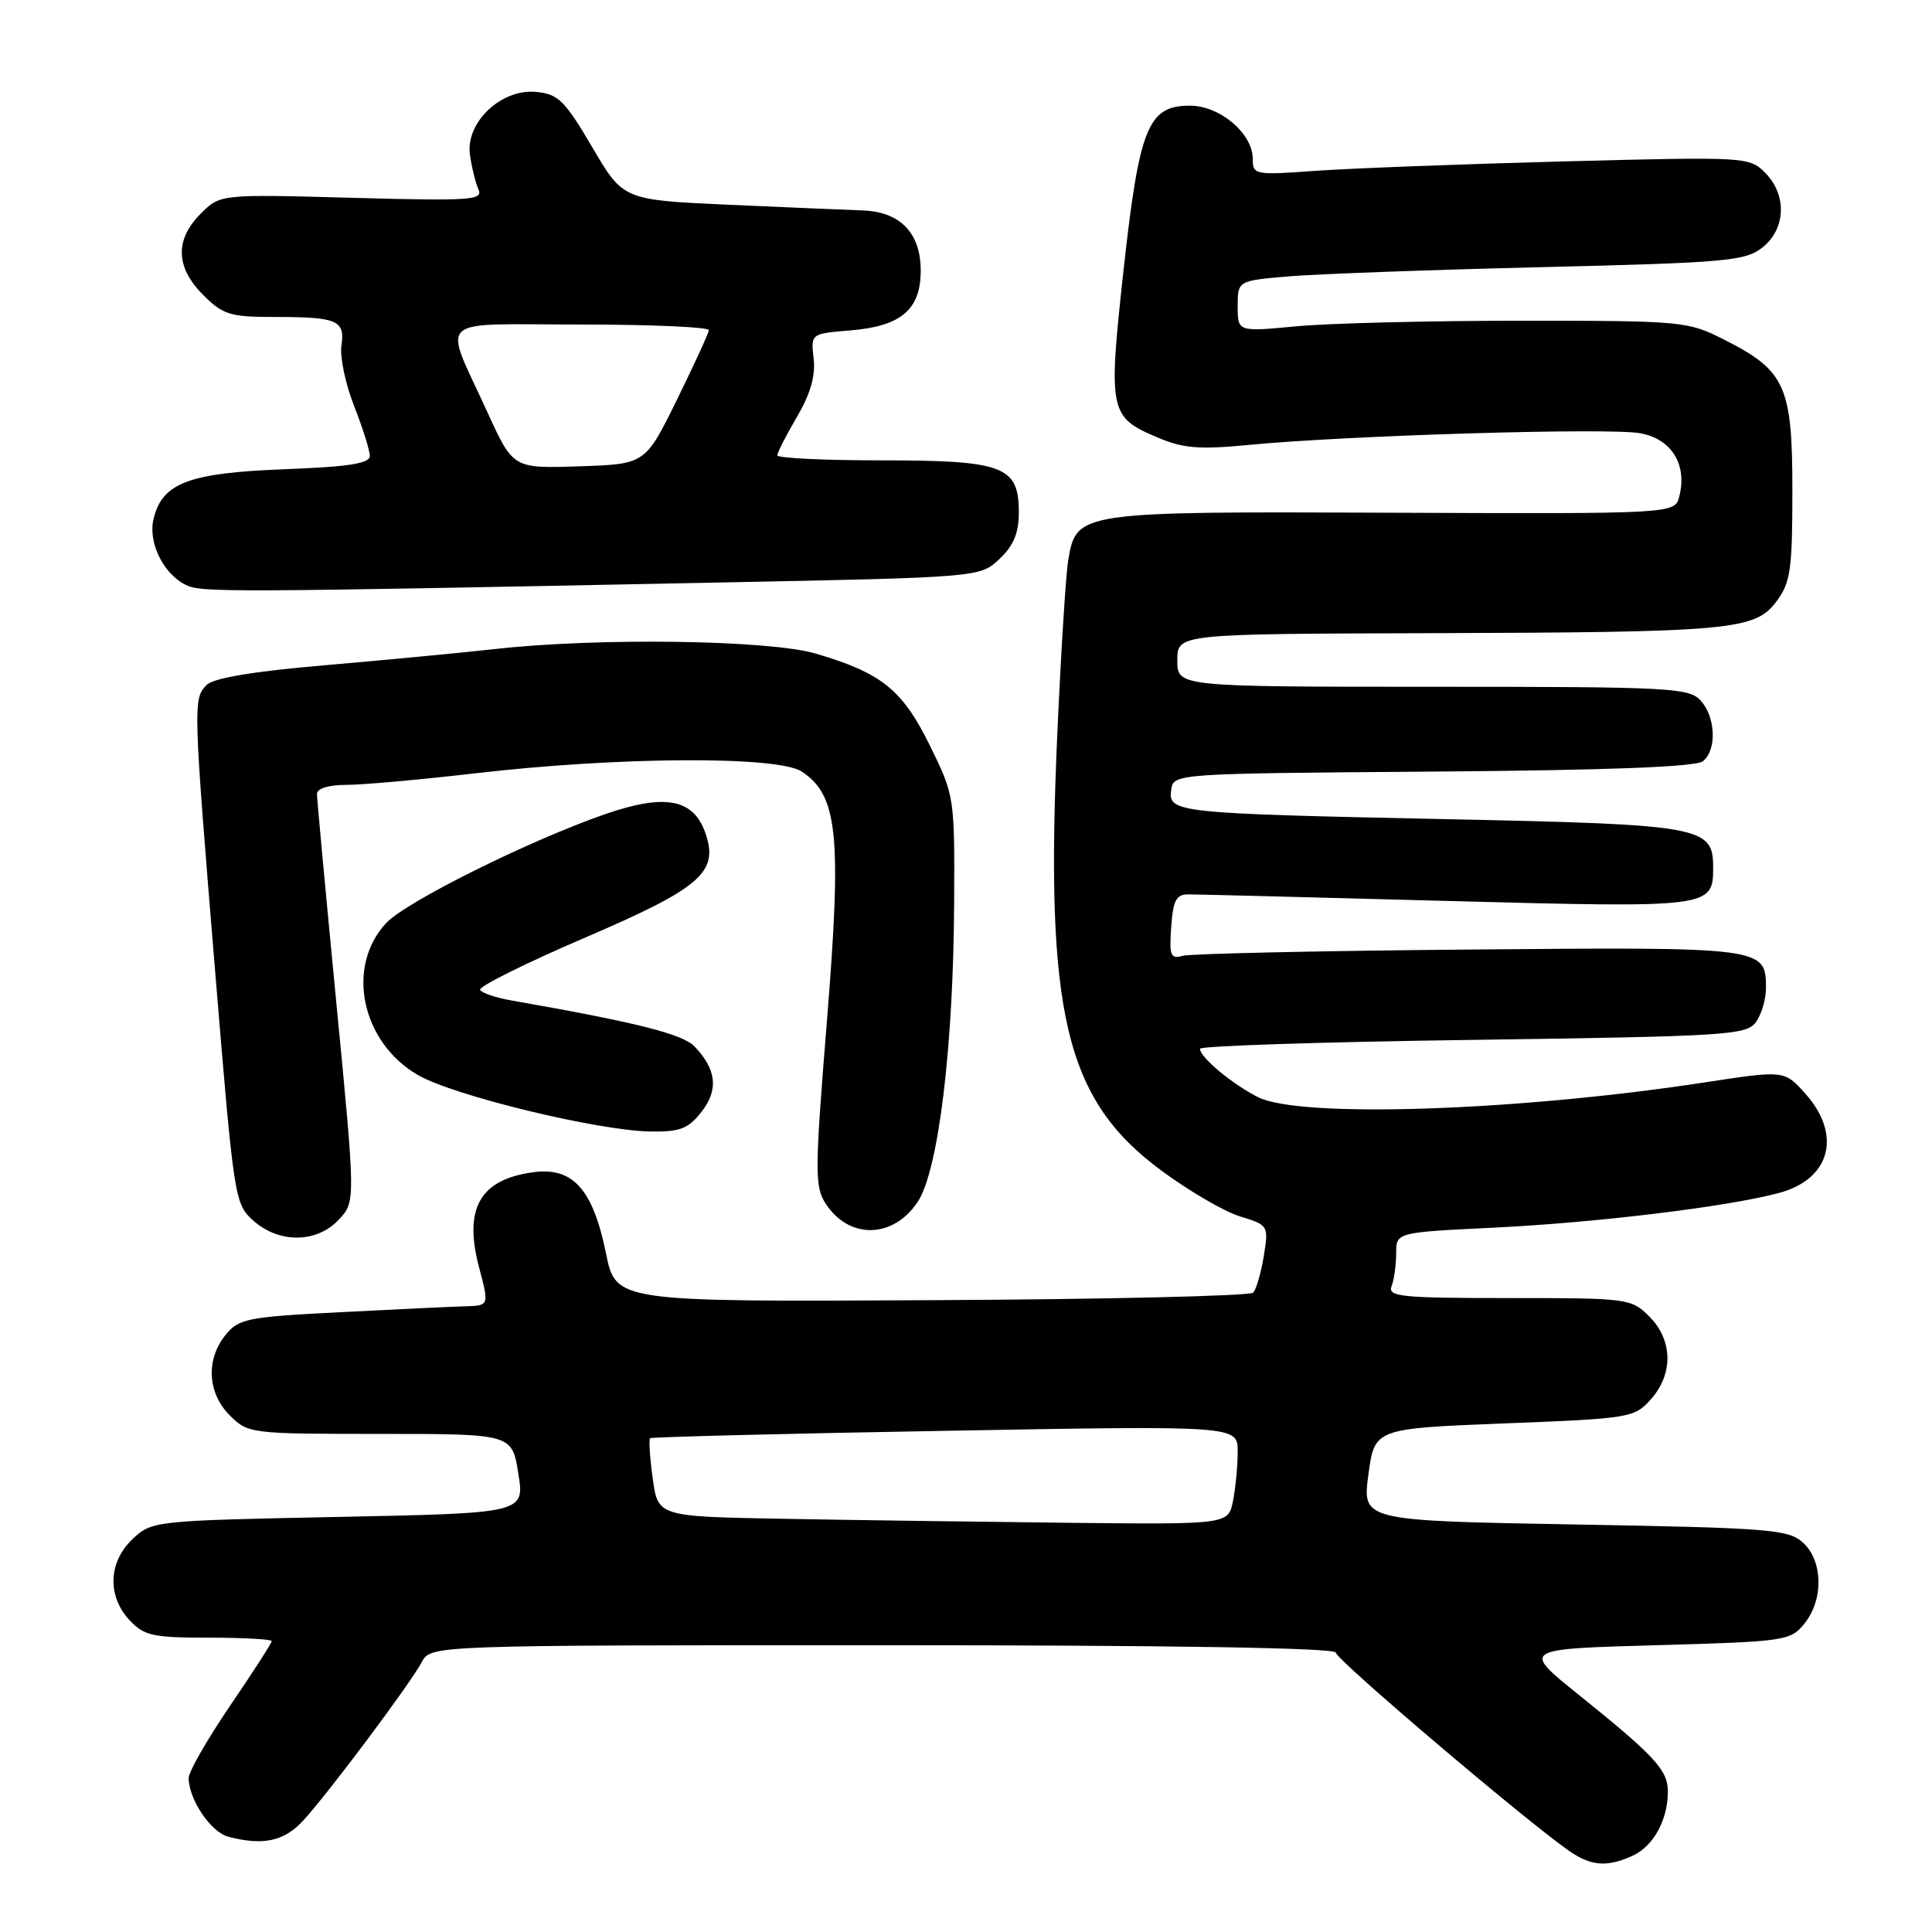 <?xml version="1.0" encoding="UTF-8" standalone="no"?>
<!DOCTYPE svg PUBLIC "-//W3C//DTD SVG 1.1//EN" "http://www.w3.org/Graphics/SVG/1.1/DTD/svg11.dtd" >
<svg xmlns="http://www.w3.org/2000/svg" xmlns:xlink="http://www.w3.org/1999/xlink" version="1.1" viewBox="0 0 256 256">
 <g >
 <path fill="currentColor"
d=" M 216.34 245.89 C 219.08 244.64 221.00 241.15 221.00 237.41 C 221.00 234.54 219.35 232.75 209.08 224.48 C 201.65 218.50 201.65 218.50 219.42 218.00 C 236.59 217.52 237.25 217.42 239.09 215.14 C 241.66 211.97 241.56 206.82 238.90 204.40 C 236.96 202.65 234.52 202.46 208.65 202.00 C 180.50 201.50 180.50 201.50 181.32 195.39 C 182.14 189.29 182.14 189.29 199.32 188.61 C 216.03 187.96 216.56 187.87 218.75 185.41 C 221.75 182.05 221.66 177.57 218.55 174.45 C 216.14 172.05 215.75 172.00 199.94 172.00 C 185.62 172.00 183.85 171.82 184.39 170.42 C 184.73 169.55 185.00 167.59 185.00 166.07 C 185.00 163.30 185.00 163.30 197.75 162.68 C 211.50 162.02 228.94 159.90 235.74 158.07 C 242.55 156.24 244.10 150.38 239.22 144.92 C 236.44 141.81 236.44 141.81 225.97 143.41 C 201.07 147.23 172.25 148.19 166.70 145.38 C 163.27 143.65 159.00 140.09 159.00 138.97 C 159.00 138.59 175.27 138.06 195.16 137.79 C 228.75 137.32 231.41 137.16 232.66 135.45 C 233.40 134.44 234.00 132.41 234.00 130.93 C 234.00 125.50 233.82 125.47 194.60 125.82 C 174.74 125.99 157.68 126.37 156.69 126.65 C 155.11 127.11 154.92 126.62 155.19 122.84 C 155.44 119.27 155.85 118.50 157.50 118.51 C 158.60 118.51 174.01 118.90 191.75 119.38 C 226.84 120.31 227.00 120.29 227.00 114.90 C 227.00 109.51 225.51 109.25 191.50 108.54 C 155.80 107.79 154.76 107.68 155.19 104.66 C 155.50 102.50 155.52 102.50 189.91 102.24 C 213.28 102.06 224.76 101.62 225.66 100.86 C 227.51 99.33 227.34 95.03 225.35 92.83 C 223.80 91.13 221.36 91.00 189.85 91.00 C 156.00 91.00 156.00 91.00 156.00 87.50 C 156.00 84.00 156.00 84.00 189.25 83.90 C 229.52 83.78 232.55 83.50 235.40 79.68 C 237.26 77.18 237.50 75.48 237.50 65.00 C 237.50 51.13 236.58 49.11 228.45 45.00 C 223.62 42.56 222.98 42.50 201.50 42.50 C 189.40 42.50 176.01 42.83 171.75 43.24 C 164.00 43.97 164.00 43.97 164.00 40.59 C 164.00 37.20 164.00 37.20 170.75 36.62 C 174.46 36.31 189.55 35.75 204.27 35.40 C 228.73 34.81 231.26 34.59 233.52 32.80 C 236.65 30.34 236.81 25.81 233.87 22.87 C 231.78 20.78 231.33 20.76 207.12 21.39 C 193.58 21.75 178.79 22.31 174.25 22.64 C 166.27 23.22 166.00 23.16 166.00 21.07 C 166.00 17.69 161.65 14.00 157.66 14.00 C 152.11 14.00 150.96 16.87 148.87 35.84 C 146.83 54.49 146.98 55.26 153.34 57.95 C 156.78 59.42 158.88 59.59 165.50 58.95 C 178.61 57.69 213.34 56.65 217.36 57.41 C 221.50 58.18 223.58 61.55 222.52 65.76 C 221.94 68.09 221.94 68.09 184.46 67.94 C 142.75 67.77 142.64 67.79 141.54 74.24 C 141.24 76.03 140.59 86.28 140.11 97.00 C 138.43 134.27 141.12 145.66 153.85 155.08 C 157.51 157.79 162.21 160.54 164.31 161.18 C 168.08 162.34 168.11 162.39 167.46 166.43 C 167.09 168.67 166.46 170.85 166.06 171.28 C 165.66 171.72 146.49 172.17 123.47 172.28 C 81.60 172.50 81.60 172.50 80.29 166.05 C 78.57 157.60 75.92 154.63 70.71 155.32 C 63.61 156.26 61.41 160.09 63.47 167.90 C 64.82 173.00 64.82 173.00 61.66 173.09 C 59.92 173.14 52.49 173.49 45.14 173.87 C 32.77 174.50 31.64 174.72 29.89 176.88 C 27.25 180.15 27.48 184.57 30.45 187.55 C 32.87 189.96 33.16 190.00 50.38 190.00 C 67.85 190.00 67.85 190.00 68.68 195.25 C 69.52 200.50 69.52 200.50 44.84 201.00 C 20.41 201.49 20.13 201.53 17.58 203.92 C 14.35 206.96 14.18 211.49 17.17 214.69 C 19.11 216.75 20.26 217.00 27.67 217.00 C 32.25 217.00 36.00 217.21 36.00 217.46 C 36.00 217.72 33.53 221.56 30.50 226.00 C 27.48 230.44 25.00 234.76 25.00 235.59 C 25.00 238.40 27.91 242.74 30.21 243.36 C 34.82 244.59 37.63 244.00 40.16 241.25 C 43.49 237.64 54.35 223.12 55.88 220.25 C 57.07 218.00 57.07 218.00 117.04 218.00 C 155.42 218.00 177.00 218.35 177.00 218.98 C 177.00 219.88 202.28 241.36 207.97 245.29 C 210.85 247.28 212.96 247.43 216.34 245.89 Z  M 44.88 161.62 C 47.12 159.25 47.12 159.25 44.56 132.81 C 43.15 118.27 42.00 105.84 42.00 105.19 C 42.00 104.47 43.56 104.00 45.90 104.00 C 48.05 104.00 55.69 103.31 62.87 102.48 C 81.88 100.26 103.04 100.14 106.22 102.23 C 111.02 105.37 111.56 110.65 109.58 135.18 C 107.95 155.31 107.94 157.25 109.42 159.51 C 112.51 164.24 118.32 164.14 121.57 159.30 C 124.34 155.20 126.34 138.79 126.43 119.49 C 126.50 105.62 126.47 105.42 123.22 98.80 C 119.58 91.39 116.81 89.16 108.07 86.60 C 101.91 84.79 79.15 84.47 65.50 86.01 C 61.10 86.50 51.04 87.46 43.14 88.14 C 33.63 88.95 28.31 89.84 27.39 90.75 C 25.57 92.58 25.58 93.16 28.52 128.86 C 31.00 158.95 31.09 159.54 33.58 161.75 C 36.99 164.78 41.97 164.73 44.88 161.62 Z  M 92.94 147.34 C 95.24 144.42 94.95 141.71 92.03 138.66 C 90.44 137.01 84.29 135.46 67.79 132.57 C 65.74 132.22 63.86 131.58 63.61 131.17 C 63.35 130.76 69.52 127.68 77.32 124.33 C 92.93 117.63 95.29 115.58 93.45 110.34 C 91.87 105.84 88.10 105.14 80.18 107.88 C 70.13 111.37 53.81 119.48 51.17 122.31 C 45.78 128.08 47.87 138.11 55.38 142.45 C 60.09 145.18 79.21 149.82 86.18 149.93 C 90.10 149.99 91.19 149.57 92.94 147.34 Z  M 95.17 77.19 C 129.84 76.50 129.84 76.50 132.42 74.08 C 134.31 72.30 135.00 70.64 135.00 67.88 C 135.00 61.76 132.97 61.00 116.78 61.00 C 109.20 61.00 103.00 60.70 103.00 60.34 C 103.00 59.97 104.17 57.68 105.60 55.24 C 107.39 52.19 108.08 49.78 107.81 47.51 C 107.43 44.21 107.43 44.21 112.70 43.78 C 119.42 43.22 122.00 41.02 122.00 35.85 C 122.00 30.85 119.26 28.04 114.25 27.88 C 112.19 27.81 104.22 27.47 96.54 27.13 C 82.58 26.50 82.58 26.50 78.47 19.50 C 74.84 13.32 73.97 12.46 71.06 12.18 C 66.42 11.72 61.67 16.22 62.27 20.50 C 62.50 22.15 63.01 24.22 63.40 25.10 C 64.03 26.53 62.36 26.64 46.64 26.21 C 29.18 25.73 29.18 25.73 26.59 28.32 C 23.15 31.76 23.26 35.42 26.92 39.08 C 29.55 41.71 30.50 42.00 36.34 42.00 C 44.73 42.00 45.74 42.43 45.24 45.80 C 45.02 47.30 45.78 50.90 46.92 53.80 C 48.06 56.70 49.00 59.68 49.00 60.41 C 49.00 61.42 46.23 61.85 37.61 62.18 C 25.03 62.67 21.54 63.98 20.36 68.69 C 19.58 71.81 21.58 75.98 24.59 77.49 C 26.65 78.52 29.50 78.50 95.17 77.19 Z  M 103.84 201.25 C 87.18 200.95 87.18 200.95 86.49 195.91 C 86.11 193.14 85.95 190.74 86.15 190.57 C 86.34 190.41 103.94 189.96 125.25 189.59 C 164.00 188.90 164.00 188.90 164.00 192.33 C 164.00 194.21 163.72 197.16 163.38 198.88 C 162.75 202.00 162.75 202.00 141.62 201.78 C 130.01 201.65 113.00 201.42 103.84 201.25 Z  M 64.58 54.61 C 58.68 41.66 57.26 43.00 76.93 43.00 C 86.32 43.00 93.97 43.34 93.93 43.75 C 93.89 44.16 91.98 48.33 89.68 53.00 C 85.50 61.50 85.50 61.50 76.74 61.79 C 67.99 62.08 67.99 62.08 64.58 54.61 Z "/>
</g>
</svg>